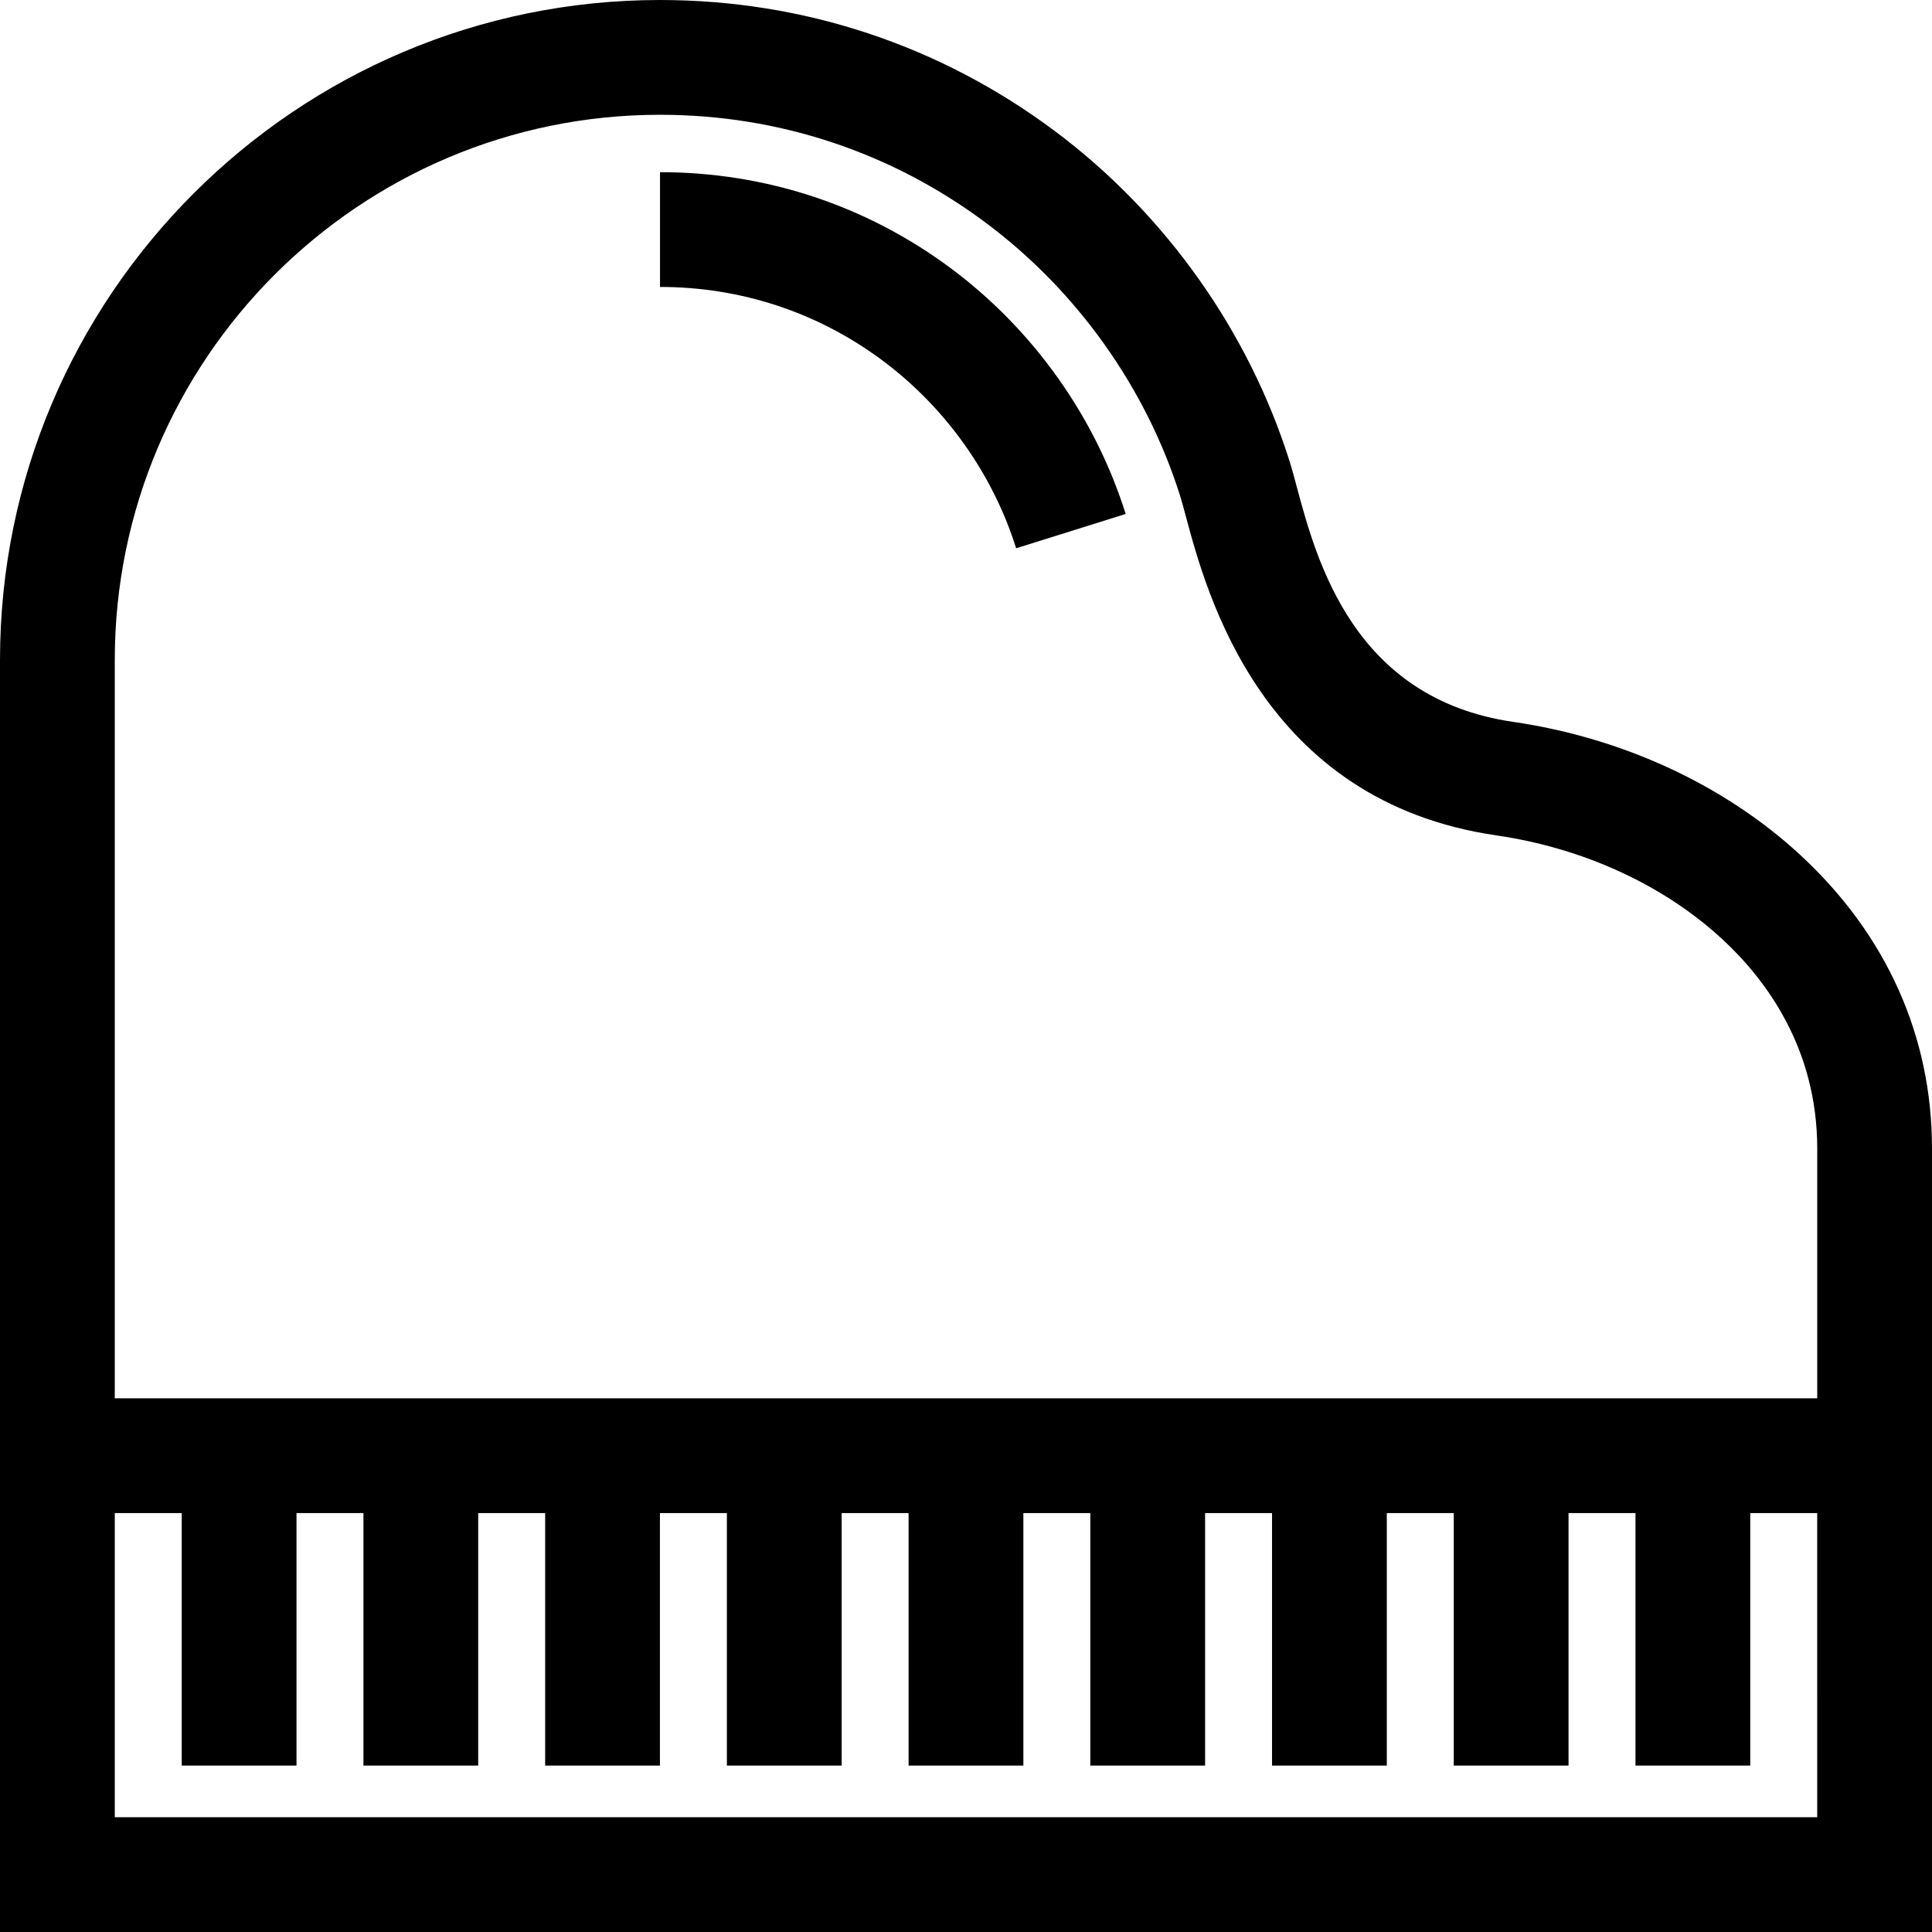 <?xml version="1.0" encoding="iso-8859-1"?>
<!-- Generator: Adobe Illustrator 19.0.0, SVG Export Plug-In . SVG Version: 6.00 Build 0)  -->
<svg xmlns="http://www.w3.org/2000/svg" xmlns:xlink="http://www.w3.org/1999/xlink" version="1.1" id="Layer_1" x="0px" y="0px" viewBox="0 0 512 512" style="enable-background:new 0 0 512 512;" xml:space="preserve">
<g>
	<g>
		<path d="M477.201,226.676c-20.049-18.577-47.122-31.141-76.23-35.378c-42.294-6.156-52.091-42.777-57.356-62.451    c-0.641-2.396-1.194-4.464-1.763-6.281c-10.896-34.785-33.063-66.006-62.417-87.914C249.058,11.982,212.915,0,174.911,0    C78.465,0,0,78.465,0,174.911v195.66v30.417V512h512V400.989v-30.417V304.36C512,274.633,499.966,247.77,477.201,226.676z     M30.417,174.911c0-79.674,64.82-144.494,144.494-144.494c31.397,0,61.249,9.894,86.33,28.612    c24.266,18.109,42.584,43.903,51.583,72.63c0.377,1.205,0.854,2.986,1.406,5.049c5.535,20.689,20.24,75.646,82.359,84.689    c23.075,3.359,44.361,13.157,59.939,27.589c11.43,10.59,25.055,28.794,25.055,55.371v66.211H30.417V174.911z M481.585,481.583    h-0.002H30.417v-80.594h17.741v66.917h30.417v-66.917h17.741v66.917h30.417v-66.917h17.741v66.917h30.417v-66.917h17.741v66.917    h30.417v-66.917h17.741v66.917h30.417v-66.917h17.741v66.917h30.417v-66.917h17.741v66.917h30.417v-66.917h17.741v66.917h30.417    v-66.917h17.741v66.917h30.417v-66.917h17.741V481.583z"/>
	</g>
</g>
<g>
	<g>
		<path d="M252.145,71.219c-22.434-16.743-49.141-25.593-77.234-25.593v30.417c21.486,0,41.903,6.761,59.041,19.552    c16.633,12.414,29.181,30.065,35.334,49.704l29.026-9.093C290.262,110.51,273.866,87.429,252.145,71.219z"/>
	</g>
</g>
<g>
</g>
<g>
</g>
<g>
</g>
<g>
</g>
<g>
</g>
<g>
</g>
<g>
</g>
<g>
</g>
<g>
</g>
<g>
</g>
<g>
</g>
<g>
</g>
<g>
</g>
<g>
</g>
<g>
</g>
</svg>
